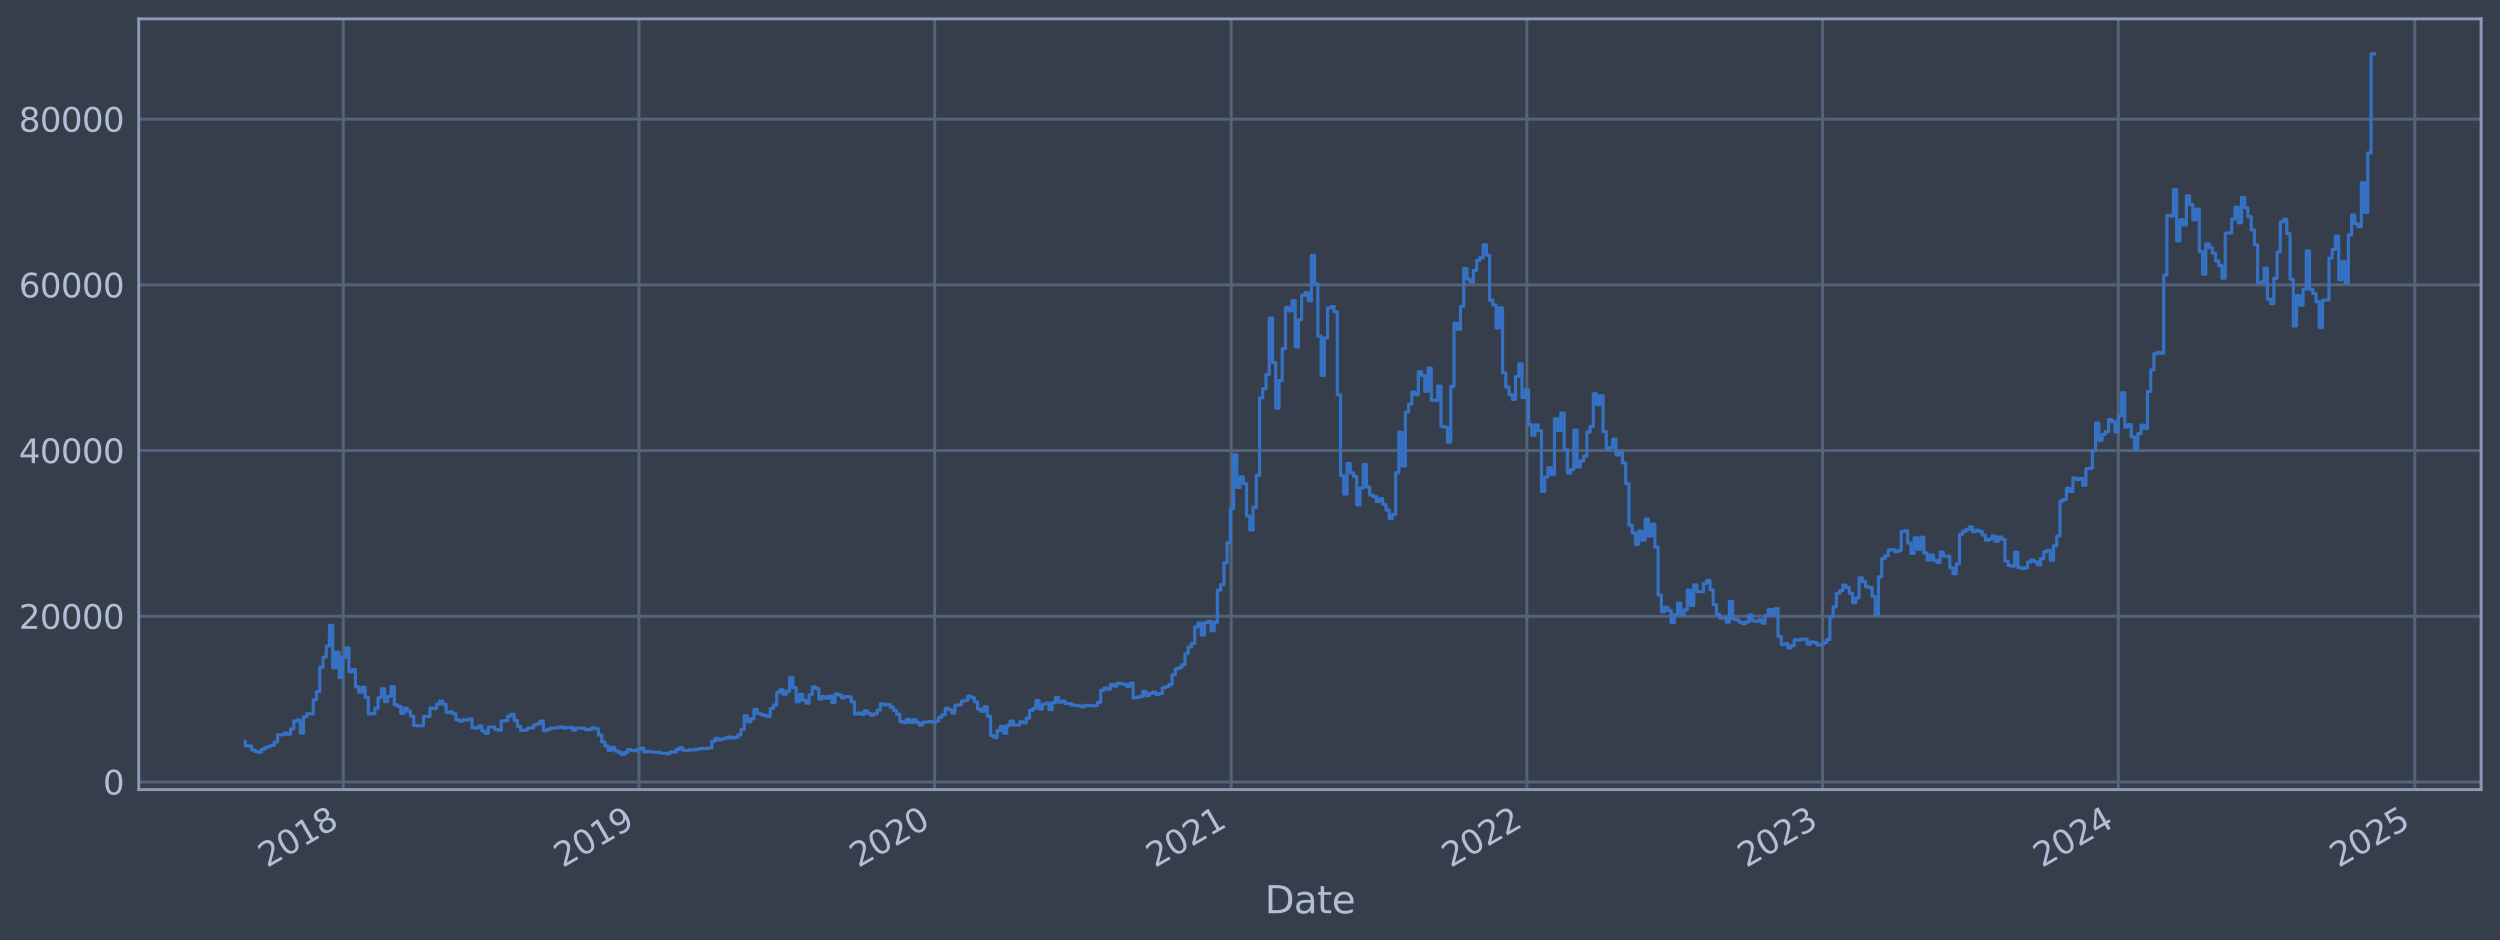 <?xml version="1.0" encoding="utf-8" standalone="no"?>
<!DOCTYPE svg PUBLIC "-//W3C//DTD SVG 1.1//EN"
  "http://www.w3.org/Graphics/SVG/1.1/DTD/svg11.dtd">
<svg xmlns:xlink="http://www.w3.org/1999/xlink" width="952.884pt" height="358.291pt" viewBox="0 0 952.884 358.291" xmlns="http://www.w3.org/2000/svg" version="1.1">
 <defs>
  <style type="text/css">*{stroke-linejoin: round; stroke-linecap: butt}</style>
 </defs>
 <g id="figure_1">
  <g id="patch_1">
   <path d="M 0 358.291 
L 952.884 358.291 
L 952.884 0 
L 0 0 
z
" style="fill: #373e4b"/>
  </g>
  <g id="axes_1">
   <g id="patch_2">
    <path d="M 52.884 300.96 
L 945.684 300.96 
L 945.684 7.2 
L 52.884 7.2 
z
" style="fill: #373e4b"/>
   </g>
   <g id="matplotlib.axis_1">
    <g id="xtick_1">
     <g id="line2d_1">
      <path d="M 130.83 300.96 
L 130.83 7.2 
" clip-path="url(#p51145c993a)" style="fill: none; stroke: #546379; stroke-width: 1.12; stroke-linecap: square"/>
     </g>
     <g id="line2d_2"/>
     <g id="text_1">
      <!-- 2018 -->
      <g style="fill: #b1bed6" transform="translate(101.749 330.885) rotate(-30) scale(0.126 -0.126)">
       <defs>
        <path id="DejaVuSans-32" d="M 1228 531 
L 3431 531 
L 3431 0 
L 469 0 
L 469 531 
Q 828 903 1448 1529 
Q 2069 2156 2228 2338 
Q 2531 2678 2651 2914 
Q 2772 3150 2772 3378 
Q 2772 3750 2511 3984 
Q 2250 4219 1831 4219 
Q 1534 4219 1204 4116 
Q 875 4013 500 3803 
L 500 4441 
Q 881 4594 1212 4672 
Q 1544 4750 1819 4750 
Q 2544 4750 2975 4387 
Q 3406 4025 3406 3419 
Q 3406 3131 3298 2873 
Q 3191 2616 2906 2266 
Q 2828 2175 2409 1742 
Q 1991 1309 1228 531 
z
" transform="scale(0.016)"/>
        <path id="DejaVuSans-30" d="M 2034 4250 
Q 1547 4250 1301 3770 
Q 1056 3291 1056 2328 
Q 1056 1369 1301 889 
Q 1547 409 2034 409 
Q 2525 409 2770 889 
Q 3016 1369 3016 2328 
Q 3016 3291 2770 3770 
Q 2525 4250 2034 4250 
z
M 2034 4750 
Q 2819 4750 3233 4129 
Q 3647 3509 3647 2328 
Q 3647 1150 3233 529 
Q 2819 -91 2034 -91 
Q 1250 -91 836 529 
Q 422 1150 422 2328 
Q 422 3509 836 4129 
Q 1250 4750 2034 4750 
z
" transform="scale(0.016)"/>
        <path id="DejaVuSans-31" d="M 794 531 
L 1825 531 
L 1825 4091 
L 703 3866 
L 703 4441 
L 1819 4666 
L 2450 4666 
L 2450 531 
L 3481 531 
L 3481 0 
L 794 0 
L 794 531 
z
" transform="scale(0.016)"/>
        <path id="DejaVuSans-38" d="M 2034 2216 
Q 1584 2216 1326 1975 
Q 1069 1734 1069 1313 
Q 1069 891 1326 650 
Q 1584 409 2034 409 
Q 2484 409 2743 651 
Q 3003 894 3003 1313 
Q 3003 1734 2745 1975 
Q 2488 2216 2034 2216 
z
M 1403 2484 
Q 997 2584 770 2862 
Q 544 3141 544 3541 
Q 544 4100 942 4425 
Q 1341 4750 2034 4750 
Q 2731 4750 3128 4425 
Q 3525 4100 3525 3541 
Q 3525 3141 3298 2862 
Q 3072 2584 2669 2484 
Q 3125 2378 3379 2068 
Q 3634 1759 3634 1313 
Q 3634 634 3220 271 
Q 2806 -91 2034 -91 
Q 1263 -91 848 271 
Q 434 634 434 1313 
Q 434 1759 690 2068 
Q 947 2378 1403 2484 
z
M 1172 3481 
Q 1172 3119 1398 2916 
Q 1625 2713 2034 2713 
Q 2441 2713 2670 2916 
Q 2900 3119 2900 3481 
Q 2900 3844 2670 4047 
Q 2441 4250 2034 4250 
Q 1625 4250 1398 4047 
Q 1172 3844 1172 3481 
z
" transform="scale(0.016)"/>
       </defs>
       <use xlink:href="#DejaVuSans-32"/>
       <use xlink:href="#DejaVuSans-30" x="63.623"/>
       <use xlink:href="#DejaVuSans-31" x="127.246"/>
       <use xlink:href="#DejaVuSans-38" x="190.869"/>
      </g>
     </g>
    </g>
    <g id="xtick_2">
     <g id="line2d_3">
      <path d="M 243.539 300.96 
L 243.539 7.2 
" clip-path="url(#p51145c993a)" style="fill: none; stroke: #546379; stroke-width: 1.12; stroke-linecap: square"/>
     </g>
     <g id="line2d_4"/>
     <g id="text_2">
      <!-- 2019 -->
      <g style="fill: #b1bed6" transform="translate(214.458 330.885) rotate(-30) scale(0.126 -0.126)">
       <defs>
        <path id="DejaVuSans-39" d="M 703 97 
L 703 672 
Q 941 559 1184 500 
Q 1428 441 1663 441 
Q 2288 441 2617 861 
Q 2947 1281 2994 2138 
Q 2813 1869 2534 1725 
Q 2256 1581 1919 1581 
Q 1219 1581 811 2004 
Q 403 2428 403 3163 
Q 403 3881 828 4315 
Q 1253 4750 1959 4750 
Q 2769 4750 3195 4129 
Q 3622 3509 3622 2328 
Q 3622 1225 3098 567 
Q 2575 -91 1691 -91 
Q 1453 -91 1209 -44 
Q 966 3 703 97 
z
M 1959 2075 
Q 2384 2075 2632 2365 
Q 2881 2656 2881 3163 
Q 2881 3666 2632 3958 
Q 2384 4250 1959 4250 
Q 1534 4250 1286 3958 
Q 1038 3666 1038 3163 
Q 1038 2656 1286 2365 
Q 1534 2075 1959 2075 
z
" transform="scale(0.016)"/>
       </defs>
       <use xlink:href="#DejaVuSans-32"/>
       <use xlink:href="#DejaVuSans-30" x="63.623"/>
       <use xlink:href="#DejaVuSans-31" x="127.246"/>
       <use xlink:href="#DejaVuSans-39" x="190.869"/>
      </g>
     </g>
    </g>
    <g id="xtick_3">
     <g id="line2d_5">
      <path d="M 356.249 300.96 
L 356.249 7.2 
" clip-path="url(#p51145c993a)" style="fill: none; stroke: #546379; stroke-width: 1.12; stroke-linecap: square"/>
     </g>
     <g id="line2d_6"/>
     <g id="text_3">
      <!-- 2020 -->
      <g style="fill: #b1bed6" transform="translate(327.168 330.885) rotate(-30) scale(0.126 -0.126)">
       <use xlink:href="#DejaVuSans-32"/>
       <use xlink:href="#DejaVuSans-30" x="63.623"/>
       <use xlink:href="#DejaVuSans-32" x="127.246"/>
       <use xlink:href="#DejaVuSans-30" x="190.869"/>
      </g>
     </g>
    </g>
    <g id="xtick_4">
     <g id="line2d_7">
      <path d="M 469.268 300.96 
L 469.268 7.2 
" clip-path="url(#p51145c993a)" style="fill: none; stroke: #546379; stroke-width: 1.12; stroke-linecap: square"/>
     </g>
     <g id="line2d_8"/>
     <g id="text_4">
      <!-- 2021 -->
      <g style="fill: #b1bed6" transform="translate(440.187 330.885) rotate(-30) scale(0.126 -0.126)">
       <use xlink:href="#DejaVuSans-32"/>
       <use xlink:href="#DejaVuSans-30" x="63.623"/>
       <use xlink:href="#DejaVuSans-32" x="127.246"/>
       <use xlink:href="#DejaVuSans-31" x="190.869"/>
      </g>
     </g>
    </g>
    <g id="xtick_5">
     <g id="line2d_9">
      <path d="M 581.978 300.96 
L 581.978 7.2 
" clip-path="url(#p51145c993a)" style="fill: none; stroke: #546379; stroke-width: 1.12; stroke-linecap: square"/>
     </g>
     <g id="line2d_10"/>
     <g id="text_5">
      <!-- 2022 -->
      <g style="fill: #b1bed6" transform="translate(552.897 330.885) rotate(-30) scale(0.126 -0.126)">
       <use xlink:href="#DejaVuSans-32"/>
       <use xlink:href="#DejaVuSans-30" x="63.623"/>
       <use xlink:href="#DejaVuSans-32" x="127.246"/>
       <use xlink:href="#DejaVuSans-32" x="190.869"/>
      </g>
     </g>
    </g>
    <g id="xtick_6">
     <g id="line2d_11">
      <path d="M 694.688 300.96 
L 694.688 7.2 
" clip-path="url(#p51145c993a)" style="fill: none; stroke: #546379; stroke-width: 1.12; stroke-linecap: square"/>
     </g>
     <g id="line2d_12"/>
     <g id="text_6">
      <!-- 2023 -->
      <g style="fill: #b1bed6" transform="translate(665.607 330.885) rotate(-30) scale(0.126 -0.126)">
       <defs>
        <path id="DejaVuSans-33" d="M 2597 2516 
Q 3050 2419 3304 2112 
Q 3559 1806 3559 1356 
Q 3559 666 3084 287 
Q 2609 -91 1734 -91 
Q 1441 -91 1130 -33 
Q 819 25 488 141 
L 488 750 
Q 750 597 1062 519 
Q 1375 441 1716 441 
Q 2309 441 2620 675 
Q 2931 909 2931 1356 
Q 2931 1769 2642 2001 
Q 2353 2234 1838 2234 
L 1294 2234 
L 1294 2753 
L 1863 2753 
Q 2328 2753 2575 2939 
Q 2822 3125 2822 3475 
Q 2822 3834 2567 4026 
Q 2313 4219 1838 4219 
Q 1578 4219 1281 4162 
Q 984 4106 628 3988 
L 628 4550 
Q 988 4650 1302 4700 
Q 1616 4750 1894 4750 
Q 2613 4750 3031 4423 
Q 3450 4097 3450 3541 
Q 3450 3153 3228 2886 
Q 3006 2619 2597 2516 
z
" transform="scale(0.016)"/>
       </defs>
       <use xlink:href="#DejaVuSans-32"/>
       <use xlink:href="#DejaVuSans-30" x="63.623"/>
       <use xlink:href="#DejaVuSans-32" x="127.246"/>
       <use xlink:href="#DejaVuSans-33" x="190.869"/>
      </g>
     </g>
    </g>
    <g id="xtick_7">
     <g id="line2d_13">
      <path d="M 807.397 300.96 
L 807.397 7.2 
" clip-path="url(#p51145c993a)" style="fill: none; stroke: #546379; stroke-width: 1.12; stroke-linecap: square"/>
     </g>
     <g id="line2d_14"/>
     <g id="text_7">
      <!-- 2024 -->
      <g style="fill: #b1bed6" transform="translate(778.316 330.885) rotate(-30) scale(0.126 -0.126)">
       <defs>
        <path id="DejaVuSans-34" d="M 2419 4116 
L 825 1625 
L 2419 1625 
L 2419 4116 
z
M 2253 4666 
L 3047 4666 
L 3047 1625 
L 3713 1625 
L 3713 1100 
L 3047 1100 
L 3047 0 
L 2419 0 
L 2419 1100 
L 313 1100 
L 313 1709 
L 2253 4666 
z
" transform="scale(0.016)"/>
       </defs>
       <use xlink:href="#DejaVuSans-32"/>
       <use xlink:href="#DejaVuSans-30" x="63.623"/>
       <use xlink:href="#DejaVuSans-32" x="127.246"/>
       <use xlink:href="#DejaVuSans-34" x="190.869"/>
      </g>
     </g>
    </g>
    <g id="xtick_8">
     <g id="line2d_15">
      <path d="M 920.416 300.96 
L 920.416 7.2 
" clip-path="url(#p51145c993a)" style="fill: none; stroke: #546379; stroke-width: 1.12; stroke-linecap: square"/>
     </g>
     <g id="line2d_16"/>
     <g id="text_8">
      <!-- 2025 -->
      <g style="fill: #b1bed6" transform="translate(891.335 330.885) rotate(-30) scale(0.126 -0.126)">
       <defs>
        <path id="DejaVuSans-35" d="M 691 4666 
L 3169 4666 
L 3169 4134 
L 1269 4134 
L 1269 2991 
Q 1406 3038 1543 3061 
Q 1681 3084 1819 3084 
Q 2600 3084 3056 2656 
Q 3513 2228 3513 1497 
Q 3513 744 3044 326 
Q 2575 -91 1722 -91 
Q 1428 -91 1123 -41 
Q 819 9 494 109 
L 494 744 
Q 775 591 1075 516 
Q 1375 441 1709 441 
Q 2250 441 2565 725 
Q 2881 1009 2881 1497 
Q 2881 1984 2565 2268 
Q 2250 2553 1709 2553 
Q 1456 2553 1204 2497 
Q 953 2441 691 2322 
L 691 4666 
z
" transform="scale(0.016)"/>
       </defs>
       <use xlink:href="#DejaVuSans-32"/>
       <use xlink:href="#DejaVuSans-30" x="63.623"/>
       <use xlink:href="#DejaVuSans-32" x="127.246"/>
       <use xlink:href="#DejaVuSans-35" x="190.869"/>
      </g>
     </g>
    </g>
    <g id="text_9">
     <!-- Date -->
     <g style="fill: #b1bed6" transform="translate(482.075 348.096) scale(0.144 -0.144)">
      <defs>
       <path id="DejaVuSans-44" d="M 1259 4147 
L 1259 519 
L 2022 519 
Q 2988 519 3436 956 
Q 3884 1394 3884 2338 
Q 3884 3275 3436 3711 
Q 2988 4147 2022 4147 
L 1259 4147 
z
M 628 4666 
L 1925 4666 
Q 3281 4666 3915 4102 
Q 4550 3538 4550 2338 
Q 4550 1131 3912 565 
Q 3275 0 1925 0 
L 628 0 
L 628 4666 
z
" transform="scale(0.016)"/>
       <path id="DejaVuSans-61" d="M 2194 1759 
Q 1497 1759 1228 1600 
Q 959 1441 959 1056 
Q 959 750 1161 570 
Q 1363 391 1709 391 
Q 2188 391 2477 730 
Q 2766 1069 2766 1631 
L 2766 1759 
L 2194 1759 
z
M 3341 1997 
L 3341 0 
L 2766 0 
L 2766 531 
Q 2569 213 2275 61 
Q 1981 -91 1556 -91 
Q 1019 -91 701 211 
Q 384 513 384 1019 
Q 384 1609 779 1909 
Q 1175 2209 1959 2209 
L 2766 2209 
L 2766 2266 
Q 2766 2663 2505 2880 
Q 2244 3097 1772 3097 
Q 1472 3097 1187 3025 
Q 903 2953 641 2809 
L 641 3341 
Q 956 3463 1253 3523 
Q 1550 3584 1831 3584 
Q 2591 3584 2966 3190 
Q 3341 2797 3341 1997 
z
" transform="scale(0.016)"/>
       <path id="DejaVuSans-74" d="M 1172 4494 
L 1172 3500 
L 2356 3500 
L 2356 3053 
L 1172 3053 
L 1172 1153 
Q 1172 725 1289 603 
Q 1406 481 1766 481 
L 2356 481 
L 2356 0 
L 1766 0 
Q 1100 0 847 248 
Q 594 497 594 1153 
L 594 3053 
L 172 3053 
L 172 3500 
L 594 3500 
L 594 4494 
L 1172 4494 
z
" transform="scale(0.016)"/>
       <path id="DejaVuSans-65" d="M 3597 1894 
L 3597 1613 
L 953 1613 
Q 991 1019 1311 708 
Q 1631 397 2203 397 
Q 2534 397 2845 478 
Q 3156 559 3463 722 
L 3463 178 
Q 3153 47 2828 -22 
Q 2503 -91 2169 -91 
Q 1331 -91 842 396 
Q 353 884 353 1716 
Q 353 2575 817 3079 
Q 1281 3584 2069 3584 
Q 2775 3584 3186 3129 
Q 3597 2675 3597 1894 
z
M 3022 2063 
Q 3016 2534 2758 2815 
Q 2500 3097 2075 3097 
Q 1594 3097 1305 2825 
Q 1016 2553 972 2059 
L 3022 2063 
z
" transform="scale(0.016)"/>
      </defs>
      <use xlink:href="#DejaVuSans-44"/>
      <use xlink:href="#DejaVuSans-61" x="77.002"/>
      <use xlink:href="#DejaVuSans-74" x="138.281"/>
      <use xlink:href="#DejaVuSans-65" x="177.49"/>
     </g>
    </g>
   </g>
   <g id="matplotlib.axis_2">
    <g id="ytick_1">
     <g id="line2d_17">
      <path d="M 52.884 298.054 
L 945.684 298.054 
" clip-path="url(#p51145c993a)" style="fill: none; stroke: #546379; stroke-width: 1.12; stroke-linecap: square"/>
     </g>
     <g id="line2d_18"/>
     <g id="text_10">
      <!-- 0 -->
      <g style="fill: #b1bed6" transform="translate(39.267 302.841) scale(0.126 -0.126)">
       <use xlink:href="#DejaVuSans-30"/>
      </g>
     </g>
    </g>
    <g id="ytick_2">
     <g id="line2d_19">
      <path d="M 52.884 234.894 
L 945.684 234.894 
" clip-path="url(#p51145c993a)" style="fill: none; stroke: #546379; stroke-width: 1.12; stroke-linecap: square"/>
     </g>
     <g id="line2d_20"/>
     <g id="text_11">
      <!-- 20000 -->
      <g style="fill: #b1bed6" transform="translate(7.2 239.681) scale(0.126 -0.126)">
       <use xlink:href="#DejaVuSans-32"/>
       <use xlink:href="#DejaVuSans-30" x="63.623"/>
       <use xlink:href="#DejaVuSans-30" x="127.246"/>
       <use xlink:href="#DejaVuSans-30" x="190.869"/>
       <use xlink:href="#DejaVuSans-30" x="254.492"/>
      </g>
     </g>
    </g>
    <g id="ytick_3">
     <g id="line2d_21">
      <path d="M 52.884 171.733 
L 945.684 171.733 
" clip-path="url(#p51145c993a)" style="fill: none; stroke: #546379; stroke-width: 1.12; stroke-linecap: square"/>
     </g>
     <g id="line2d_22"/>
     <g id="text_12">
      <!-- 40000 -->
      <g style="fill: #b1bed6" transform="translate(7.2 176.52) scale(0.126 -0.126)">
       <use xlink:href="#DejaVuSans-34"/>
       <use xlink:href="#DejaVuSans-30" x="63.623"/>
       <use xlink:href="#DejaVuSans-30" x="127.246"/>
       <use xlink:href="#DejaVuSans-30" x="190.869"/>
       <use xlink:href="#DejaVuSans-30" x="254.492"/>
      </g>
     </g>
    </g>
    <g id="ytick_4">
     <g id="line2d_23">
      <path d="M 52.884 108.572 
L 945.684 108.572 
" clip-path="url(#p51145c993a)" style="fill: none; stroke: #546379; stroke-width: 1.12; stroke-linecap: square"/>
     </g>
     <g id="line2d_24"/>
     <g id="text_13">
      <!-- 60000 -->
      <g style="fill: #b1bed6" transform="translate(7.2 113.359) scale(0.126 -0.126)">
       <defs>
        <path id="DejaVuSans-36" d="M 2113 2584 
Q 1688 2584 1439 2293 
Q 1191 2003 1191 1497 
Q 1191 994 1439 701 
Q 1688 409 2113 409 
Q 2538 409 2786 701 
Q 3034 994 3034 1497 
Q 3034 2003 2786 2293 
Q 2538 2584 2113 2584 
z
M 3366 4563 
L 3366 3988 
Q 3128 4100 2886 4159 
Q 2644 4219 2406 4219 
Q 1781 4219 1451 3797 
Q 1122 3375 1075 2522 
Q 1259 2794 1537 2939 
Q 1816 3084 2150 3084 
Q 2853 3084 3261 2657 
Q 3669 2231 3669 1497 
Q 3669 778 3244 343 
Q 2819 -91 2113 -91 
Q 1303 -91 875 529 
Q 447 1150 447 2328 
Q 447 3434 972 4092 
Q 1497 4750 2381 4750 
Q 2619 4750 2861 4703 
Q 3103 4656 3366 4563 
z
" transform="scale(0.016)"/>
       </defs>
       <use xlink:href="#DejaVuSans-36"/>
       <use xlink:href="#DejaVuSans-30" x="63.623"/>
       <use xlink:href="#DejaVuSans-30" x="127.246"/>
       <use xlink:href="#DejaVuSans-30" x="190.869"/>
       <use xlink:href="#DejaVuSans-30" x="254.492"/>
      </g>
     </g>
    </g>
    <g id="ytick_5">
     <g id="line2d_25">
      <path d="M 52.884 45.412 
L 945.684 45.412 
" clip-path="url(#p51145c993a)" style="fill: none; stroke: #546379; stroke-width: 1.12; stroke-linecap: square"/>
     </g>
     <g id="line2d_26"/>
     <g id="text_14">
      <!-- 80000 -->
      <g style="fill: #b1bed6" transform="translate(7.2 50.199) scale(0.126 -0.126)">
       <use xlink:href="#DejaVuSans-38"/>
       <use xlink:href="#DejaVuSans-30" x="63.623"/>
       <use xlink:href="#DejaVuSans-30" x="127.246"/>
       <use xlink:href="#DejaVuSans-30" x="190.869"/>
       <use xlink:href="#DejaVuSans-30" x="254.492"/>
      </g>
     </g>
    </g>
   </g>
   <g id="line2d_27">
    <path d="M 93.466 282.553 
L 93.466 284.206 
L 94.701 284.206 
L 94.701 284.377 
L 95.936 284.377 
L 95.936 285.848 
L 97.171 285.848 
L 97.171 286.437 
L 98.406 286.437 
L 98.406 286.683 
L 99.641 286.683 
L 99.641 285.637 
L 100.877 285.637 
L 100.877 284.903 
L 102.112 284.903 
L 102.112 284.449 
L 103.347 284.449 
L 103.347 284.034 
L 104.582 284.034 
L 104.582 282.826 
L 105.817 282.826 
L 105.817 280.08 
L 108.288 280.063 
L 108.288 279.42 
L 109.523 279.42 
L 109.523 279.833 
L 110.758 279.833 
L 110.758 277.792 
L 111.993 277.792 
L 111.993 274.792 
L 113.228 274.792 
L 113.228 274.469 
L 114.464 274.469 
L 114.464 279.453 
L 115.699 279.453 
L 115.699 273.205 
L 116.934 273.205 
L 116.934 272.023 
L 119.404 272.118 
L 119.404 266.73 
L 120.639 266.73 
L 120.639 263.591 
L 121.875 263.591 
L 121.875 254.335 
L 123.11 254.335 
L 123.11 250.466 
L 124.345 250.466 
L 124.345 246.237 
L 125.58 246.237 
L 125.58 238.33 
L 126.815 238.33 
L 126.815 254.547 
L 128.05 254.547 
L 128.05 248.543 
L 129.286 248.543 
L 129.286 258.224 
L 130.521 258.224 
L 130.521 250.56 
L 131.756 250.56 
L 131.756 246.917 
L 132.991 246.917 
L 132.991 256.098 
L 134.226 256.098 
L 134.226 255.25 
L 135.462 255.25 
L 135.462 261.716 
L 136.697 261.716 
L 136.697 263.848 
L 137.932 263.848 
L 137.932 261.954 
L 139.167 261.954 
L 139.167 265.83 
L 140.402 265.83 
L 140.402 272.152 
L 141.637 272.152 
L 141.637 272.016 
L 142.873 272.016 
L 142.873 269.961 
L 144.108 269.961 
L 144.108 265.91 
L 145.343 265.91 
L 145.343 262.539 
L 146.578 262.539 
L 146.578 267.422 
L 147.813 267.422 
L 147.813 265.425 
L 149.048 265.425 
L 149.048 261.684 
L 150.284 261.684 
L 150.284 268.607 
L 151.519 268.607 
L 151.519 269.222 
L 152.754 269.222 
L 152.754 271.849 
L 153.989 271.849 
L 153.989 269.916 
L 155.224 269.916 
L 155.224 271.104 
L 156.46 271.104 
L 156.46 272.946 
L 157.695 272.946 
L 157.695 276.493 
L 158.93 276.493 
L 158.93 276.622 
L 161.4 276.629 
L 161.4 273.121 
L 163.871 273.083 
L 163.871 269.851 
L 165.106 269.851 
L 165.106 270.042 
L 166.341 270.042 
L 166.341 268.374 
L 167.576 268.374 
L 167.576 267.253 
L 168.811 267.253 
L 168.811 268.466 
L 170.046 268.466 
L 170.046 271.537 
L 171.282 271.537 
L 171.282 271.303 
L 172.517 271.303 
L 172.517 272.026 
L 173.752 272.026 
L 173.752 274.332 
L 174.987 274.332 
L 174.987 274.86 
L 176.222 274.86 
L 176.222 274.402 
L 178.693 274.383 
L 178.693 274.004 
L 179.928 274.004 
L 179.928 277.36 
L 181.163 277.36 
L 181.163 277.563 
L 182.398 277.563 
L 182.398 276.703 
L 183.633 276.703 
L 183.633 278.61 
L 184.869 278.61 
L 184.869 279.491 
L 186.104 279.491 
L 186.104 277.128 
L 188.574 277.121 
L 188.574 278.066 
L 189.809 278.066 
L 189.809 278.32 
L 191.044 278.32 
L 191.044 274.776 
L 192.28 274.776 
L 192.28 274.664 
L 193.515 274.664 
L 193.515 272.98 
L 194.75 272.98 
L 194.75 272.249 
L 195.985 272.249 
L 195.985 274.638 
L 197.22 274.638 
L 197.22 276.838 
L 198.456 276.838 
L 198.456 278.387 
L 199.691 278.387 
L 199.691 278.251 
L 200.926 278.251 
L 200.926 277.57 
L 202.161 277.57 
L 202.161 277.445 
L 203.396 277.445 
L 203.396 276.26 
L 204.631 276.26 
L 204.631 275.889 
L 205.867 275.889 
L 205.867 274.814 
L 207.102 274.814 
L 207.102 278.525 
L 208.337 278.525 
L 208.337 278.077 
L 209.572 278.077 
L 209.572 277.535 
L 212.042 277.54 
L 212.042 277.264 
L 213.278 277.264 
L 213.278 277.121 
L 214.513 277.121 
L 214.513 277.46 
L 215.748 277.46 
L 215.748 277.295 
L 218.218 277.271 
L 218.218 278.269 
L 219.454 278.269 
L 219.454 277.497 
L 221.924 277.546 
L 221.924 277.615 
L 223.159 277.615 
L 223.159 278.154 
L 224.394 278.154 
L 224.394 277.965 
L 225.629 277.965 
L 225.629 277.411 
L 226.865 277.411 
L 226.865 277.816 
L 228.1 277.816 
L 228.1 280.184 
L 229.335 280.184 
L 229.335 282.742 
L 230.57 282.742 
L 230.57 284.308 
L 231.805 284.308 
L 231.805 285.964 
L 233.04 285.964 
L 233.04 284.828 
L 234.276 284.828 
L 234.276 286.228 
L 235.511 286.228 
L 235.511 286.722 
L 236.746 286.722 
L 236.746 287.607 
L 237.981 287.607 
L 237.981 286.823 
L 239.216 286.823 
L 239.216 285.739 
L 240.452 285.739 
L 240.452 285.986 
L 241.687 285.986 
L 241.687 286.147 
L 242.922 286.147 
L 242.922 285.639 
L 244.157 285.639 
L 244.157 285.196 
L 245.392 285.196 
L 245.392 286.539 
L 246.627 286.539 
L 246.627 286.425 
L 247.863 286.425 
L 247.863 286.604 
L 249.098 286.604 
L 249.098 286.725 
L 251.568 286.76 
L 251.568 287.096 
L 254.038 287.14 
L 254.038 287.334 
L 255.274 287.334 
L 255.274 286.592 
L 257.744 286.66 
L 257.744 285.654 
L 258.979 285.654 
L 258.979 284.981 
L 260.214 284.981 
L 260.214 285.949 
L 262.685 286.008 
L 262.685 285.78 
L 265.155 285.798 
L 265.155 285.623 
L 266.39 285.623 
L 266.39 285.33 
L 270.096 285.269 
L 270.096 285.062 
L 271.331 285.062 
L 271.331 282.545 
L 272.566 282.545 
L 272.566 281.416 
L 273.801 281.416 
L 273.801 282.034 
L 275.036 282.034 
L 275.036 281.643 
L 276.272 281.643 
L 276.272 281.288 
L 277.507 281.288 
L 277.507 280.893 
L 278.742 280.893 
L 278.742 281.313 
L 279.977 281.313 
L 279.977 281.032 
L 281.212 281.032 
L 281.212 280.103 
L 282.448 280.103 
L 282.448 278.007 
L 283.683 278.007 
L 283.683 272.813 
L 284.918 272.813 
L 284.918 275.111 
L 286.153 275.111 
L 286.153 273.971 
L 287.388 273.971 
L 287.388 270.439 
L 288.623 270.439 
L 288.623 271.93 
L 289.859 271.93 
L 289.859 272.364 
L 291.094 272.364 
L 291.094 272.796 
L 292.329 272.796 
L 292.329 273.05 
L 293.564 273.05 
L 293.564 270.076 
L 294.799 270.076 
L 294.799 268.742 
L 296.034 268.742 
L 296.034 263.902 
L 297.27 263.902 
L 297.27 262.896 
L 298.505 262.896 
L 298.505 264.646 
L 299.74 264.646 
L 299.74 263.458 
L 300.975 263.458 
L 300.975 258.305 
L 302.21 258.305 
L 302.21 262.087 
L 303.446 262.087 
L 303.446 267.503 
L 304.681 267.503 
L 304.681 264.619 
L 305.916 264.619 
L 305.916 266.868 
L 307.151 266.868 
L 307.151 268.049 
L 308.386 268.049 
L 308.386 264.802 
L 309.621 264.802 
L 309.621 261.845 
L 310.857 261.845 
L 310.857 262.425 
L 312.092 262.425 
L 312.092 266.421 
L 313.327 266.421 
L 313.327 265.471 
L 314.562 265.471 
L 314.562 266.12 
L 315.797 266.12 
L 315.797 265.336 
L 317.032 265.336 
L 317.032 267.807 
L 318.268 267.807 
L 318.268 264.512 
L 319.503 264.512 
L 319.503 264.935 
L 320.738 264.935 
L 320.738 265.971 
L 321.973 265.971 
L 321.973 265.494 
L 324.444 265.603 
L 324.444 267.474 
L 325.679 267.474 
L 325.679 272.178 
L 326.914 272.178 
L 326.914 271.77 
L 328.149 271.77 
L 328.149 272.324 
L 329.384 272.324 
L 329.384 270.933 
L 330.619 270.933 
L 330.619 271.894 
L 331.855 271.894 
L 331.855 272.548 
L 333.09 272.548 
L 333.09 272.087 
L 334.325 272.087 
L 334.325 270.684 
L 335.56 270.684 
L 335.56 268.264 
L 336.795 268.264 
L 336.795 268.681 
L 338.03 268.681 
L 338.03 268.548 
L 339.266 268.548 
L 339.266 269.515 
L 340.501 269.515 
L 340.501 270.793 
L 341.736 270.793 
L 341.736 272.234 
L 342.971 272.234 
L 342.971 275.044 
L 344.206 275.044 
L 344.206 275.431 
L 345.441 275.431 
L 345.441 274.187 
L 346.677 274.187 
L 346.677 275.339 
L 347.912 275.339 
L 347.912 274.298 
L 349.147 274.298 
L 349.147 275.351 
L 350.382 275.351 
L 350.382 276.329 
L 351.617 276.329 
L 351.617 275.348 
L 352.853 275.348 
L 352.853 275.156 
L 354.088 275.156 
L 354.088 274.997 
L 355.323 274.997 
L 355.323 275.393 
L 356.558 275.393 
L 356.558 274.838 
L 357.793 274.838 
L 357.793 273.365 
L 359.028 273.365 
L 359.028 272.458 
L 360.264 272.458 
L 360.264 269.947 
L 361.499 269.947 
L 361.499 270.509 
L 362.734 270.509 
L 362.734 271.756 
L 363.969 271.756 
L 363.969 268.748 
L 366.439 268.639 
L 366.439 267.246 
L 367.675 267.246 
L 367.675 266.933 
L 368.91 266.933 
L 368.91 265.31 
L 370.145 265.31 
L 370.145 265.904 
L 371.38 265.904 
L 371.38 267.517 
L 372.615 267.517 
L 372.615 270.309 
L 373.851 270.309 
L 373.851 271.103 
L 375.086 271.103 
L 375.086 269.419 
L 376.321 269.419 
L 376.321 273.005 
L 377.556 273.005 
L 377.556 280.341 
L 378.791 280.341 
L 378.791 281.135 
L 380.026 281.135 
L 380.026 278.507 
L 381.262 278.507 
L 381.262 276.9 
L 382.497 276.9 
L 382.497 279.468 
L 383.732 279.468 
L 383.732 276.551 
L 384.967 276.551 
L 384.967 274.864 
L 386.202 274.864 
L 386.202 276.348 
L 388.673 276.353 
L 388.673 275.129 
L 389.908 275.129 
L 389.908 275.534 
L 391.143 275.534 
L 391.143 273.74 
L 392.378 273.74 
L 392.378 270.804 
L 393.613 270.804 
L 393.613 269.992 
L 394.849 269.992 
L 394.849 267.037 
L 396.084 267.037 
L 396.084 270.218 
L 397.319 270.218 
L 397.319 268.414 
L 398.554 268.414 
L 398.554 268.019 
L 399.789 268.019 
L 399.789 270.482 
L 401.024 270.482 
L 401.024 267.835 
L 402.26 267.835 
L 402.26 265.829 
L 403.495 265.829 
L 403.495 267.662 
L 404.73 267.662 
L 404.73 267.184 
L 405.965 267.184 
L 405.965 268.137 
L 408.435 268.196 
L 408.435 268.733 
L 409.671 268.733 
L 409.671 268.871 
L 410.906 268.871 
L 410.906 269.047 
L 412.141 269.047 
L 412.141 269.403 
L 413.376 269.403 
L 413.376 268.823 
L 415.847 268.887 
L 415.847 269.021 
L 418.317 268.954 
L 418.317 267.696 
L 419.552 267.696 
L 419.552 263.182 
L 420.787 263.182 
L 420.787 262.23 
L 422.022 262.23 
L 422.022 262.703 
L 423.258 262.703 
L 423.258 260.892 
L 424.493 260.892 
L 424.493 261.506 
L 425.728 261.506 
L 425.728 260.43 
L 426.963 260.43 
L 426.963 260.582 
L 428.198 260.582 
L 428.198 260.904 
L 429.433 260.904 
L 429.433 261.627 
L 430.669 261.627 
L 430.669 260.4 
L 431.904 260.4 
L 431.904 265.97 
L 433.139 265.97 
L 433.139 265.755 
L 434.374 265.755 
L 434.374 265.429 
L 435.609 265.429 
L 435.609 263.493 
L 436.845 263.493 
L 436.845 265.115 
L 438.08 265.115 
L 438.08 264.286 
L 439.315 264.286 
L 439.315 263.819 
L 440.55 263.819 
L 440.55 264.732 
L 441.785 264.732 
L 441.785 264.356 
L 443.02 264.356 
L 443.02 262.127 
L 444.256 262.127 
L 444.256 261.725 
L 445.491 261.725 
L 445.491 260.922 
L 446.726 260.922 
L 446.726 257.175 
L 447.961 257.175 
L 447.961 254.943 
L 449.196 254.943 
L 449.196 254.441 
L 450.431 254.441 
L 450.431 253.351 
L 451.667 253.351 
L 451.667 249.135 
L 452.902 249.135 
L 452.902 246.592 
L 454.137 246.592 
L 454.137 245.236 
L 455.372 245.236 
L 455.372 239.039 
L 456.607 239.039 
L 456.607 237.507 
L 457.843 237.507 
L 457.843 242.055 
L 459.078 242.055 
L 459.078 237.335 
L 460.313 237.335 
L 460.313 236.859 
L 461.548 236.859 
L 461.548 240.427 
L 462.783 240.427 
L 462.783 237.178 
L 464.018 237.178 
L 464.018 224.943 
L 465.254 224.943 
L 465.254 222.814 
L 466.489 222.814 
L 466.489 214.546 
L 467.724 214.546 
L 467.724 206.924 
L 468.959 206.924 
L 468.959 193.837 
L 470.194 193.837 
L 470.194 173.356 
L 471.429 173.356 
L 471.429 185.802 
L 472.665 185.802 
L 472.665 181.749 
L 473.9 181.749 
L 473.9 184.302 
L 475.135 184.302 
L 475.135 196.682 
L 476.37 196.682 
L 476.37 201.99 
L 477.605 201.99 
L 477.605 193.408 
L 478.841 193.408 
L 478.841 181.201 
L 480.076 181.201 
L 480.076 151.634 
L 481.311 151.634 
L 481.311 148.138 
L 482.546 148.138 
L 482.546 142.805 
L 483.781 142.805 
L 483.781 121.201 
L 485.016 121.201 
L 485.016 138.179 
L 486.252 138.179 
L 486.252 155.583 
L 487.487 155.583 
L 487.487 145.051 
L 488.722 145.051 
L 488.722 132.891 
L 489.957 132.891 
L 489.957 117.247 
L 491.192 117.247 
L 491.192 118.45 
L 492.427 118.45 
L 492.427 114.618 
L 493.663 114.618 
L 493.663 132.232 
L 494.898 132.232 
L 494.898 121.888 
L 496.133 121.888 
L 496.133 112.561 
L 497.368 112.561 
L 497.368 111.56 
L 498.603 111.56 
L 498.603 114.565 
L 499.839 114.565 
L 499.839 97.347 
L 501.074 97.347 
L 501.074 108.297 
L 502.309 108.297 
L 502.309 128.124 
L 503.544 128.124 
L 503.544 143.072 
L 504.779 143.072 
L 504.779 128.834 
L 506.014 128.834 
L 506.014 117.373 
L 507.25 117.373 
L 507.25 116.846 
L 508.485 116.846 
L 508.485 118.836 
L 509.72 118.836 
L 509.72 150.459 
L 510.955 150.459 
L 510.955 181.32 
L 512.19 181.32 
L 512.19 188.298 
L 513.425 188.298 
L 513.425 176.643 
L 514.661 176.643 
L 514.661 180.226 
L 515.896 180.226 
L 515.896 181.569 
L 517.131 181.569 
L 517.131 192.418 
L 518.366 192.418 
L 518.366 185.96 
L 519.601 185.96 
L 519.601 177.023 
L 520.837 177.023 
L 520.837 185.653 
L 522.072 185.653 
L 522.072 188.662 
L 523.307 188.662 
L 523.307 189.239 
L 524.542 189.239 
L 524.542 191.133 
L 525.777 191.133 
L 525.777 190.015 
L 527.012 190.015 
L 527.012 192.211 
L 528.248 192.211 
L 528.248 194.425 
L 529.483 194.425 
L 529.483 197.681 
L 530.718 197.681 
L 530.718 196.057 
L 531.953 196.057 
L 531.953 180.202 
L 533.188 180.202 
L 533.188 164.741 
L 534.423 164.741 
L 534.423 177.613 
L 535.659 177.613 
L 535.659 157.098 
L 536.894 157.098 
L 536.894 154.012 
L 538.129 154.012 
L 538.129 149.449 
L 539.364 149.449 
L 539.364 150.465 
L 540.599 150.465 
L 540.599 141.658 
L 541.834 141.658 
L 541.834 143.131 
L 543.07 143.131 
L 543.07 149.135 
L 544.305 149.135 
L 544.305 140.319 
L 545.54 140.319 
L 545.54 152.537 
L 548.01 152.598 
L 548.01 147.147 
L 549.246 147.147 
L 549.246 162.57 
L 550.481 162.57 
L 550.481 162.841 
L 551.716 162.841 
L 551.716 168.54 
L 552.951 168.54 
L 552.951 147.331 
L 554.186 147.331 
L 554.186 123.277 
L 555.421 123.277 
L 555.421 125.544 
L 556.657 125.544 
L 556.657 116.79 
L 557.892 116.79 
L 557.892 102.346 
L 559.127 102.346 
L 559.127 106.371 
L 560.362 106.371 
L 560.362 107.482 
L 561.597 107.482 
L 561.597 103.105 
L 562.832 103.105 
L 562.832 99.241 
L 564.068 99.241 
L 564.068 98.172 
L 565.303 98.172 
L 565.303 93.291 
L 566.538 93.291 
L 566.538 97.253 
L 567.773 97.253 
L 567.773 114.468 
L 569.008 114.468 
L 569.008 116.22 
L 570.244 116.22 
L 570.244 124.991 
L 571.479 124.991 
L 571.479 117.321 
L 572.714 117.321 
L 572.714 142.109 
L 573.949 142.109 
L 573.949 147.544 
L 575.184 147.544 
L 575.184 150.394 
L 576.419 150.394 
L 576.419 152.237 
L 577.655 152.237 
L 577.655 143.517 
L 578.89 143.517 
L 578.89 138.666 
L 580.125 138.666 
L 580.125 151.494 
L 581.36 151.494 
L 581.36 148.591 
L 582.595 148.591 
L 582.595 161.878 
L 583.83 161.878 
L 583.83 165.894 
L 585.066 165.894 
L 585.066 161.945 
L 586.301 161.945 
L 586.301 164.212 
L 587.536 164.212 
L 587.536 187.298 
L 588.771 187.298 
L 588.771 181.765 
L 590.006 181.765 
L 590.006 178.306 
L 591.242 178.306 
L 591.242 180.915 
L 592.477 180.915 
L 592.477 159.625 
L 593.712 159.625 
L 593.712 164.15 
L 594.947 164.15 
L 594.947 157.408 
L 596.182 157.408 
L 596.182 171.37 
L 597.417 171.37 
L 597.417 180.287 
L 598.653 180.287 
L 598.653 178.982 
L 599.888 178.982 
L 599.888 163.95 
L 601.123 163.95 
L 601.123 177.946 
L 602.358 177.946 
L 602.358 175.709 
L 603.593 175.709 
L 603.593 173.878 
L 604.828 173.878 
L 604.828 164.715 
L 606.064 164.715 
L 606.064 162.559 
L 607.299 162.559 
L 607.299 150.074 
L 608.534 150.074 
L 608.534 154.24 
L 609.769 154.24 
L 609.769 150.854 
L 611.004 150.854 
L 611.004 164.536 
L 612.24 164.536 
L 612.24 171.41 
L 613.475 171.41 
L 613.475 170.505 
L 614.71 170.505 
L 614.71 167.388 
L 615.945 167.388 
L 615.945 173.421 
L 617.18 173.421 
L 617.18 172.459 
L 618.415 172.459 
L 618.415 176.436 
L 619.651 176.436 
L 619.651 184.324 
L 620.886 184.324 
L 620.886 200.143 
L 622.121 200.143 
L 622.121 203.078 
L 623.356 203.078 
L 623.356 207.479 
L 624.591 207.479 
L 624.591 202.432 
L 625.826 202.432 
L 625.826 205.859 
L 627.062 205.859 
L 627.062 197.896 
L 628.297 197.896 
L 628.297 204.318 
L 629.532 204.318 
L 629.532 199.783 
L 630.767 199.783 
L 630.767 208.542 
L 632.002 208.542 
L 632.002 226.838 
L 633.238 226.838 
L 633.238 233.187 
L 634.473 233.187 
L 634.473 231.457 
L 635.708 231.457 
L 635.708 232.676 
L 636.943 232.676 
L 636.943 237.336 
L 638.178 237.336 
L 638.178 234.319 
L 639.413 234.319 
L 639.413 229.896 
L 640.649 229.896 
L 640.649 234.187 
L 641.884 234.187 
L 641.884 232.449 
L 643.119 232.449 
L 643.119 224.933 
L 644.354 224.933 
L 644.354 230.786 
L 645.589 230.786 
L 645.589 222.918 
L 646.824 222.918 
L 646.824 225.477 
L 649.295 225.586 
L 649.295 222.388 
L 650.53 222.388 
L 650.53 221.267 
L 651.765 221.267 
L 651.765 224.807 
L 653 224.807 
L 653 230.463 
L 654.236 230.463 
L 654.236 234.157 
L 655.471 234.157 
L 655.471 235.547 
L 656.706 235.547 
L 656.706 235.415 
L 657.941 235.415 
L 657.941 237.167 
L 659.176 237.167 
L 659.176 229.227 
L 660.411 229.227 
L 660.411 235.858 
L 661.647 235.858 
L 661.647 236.339 
L 662.882 236.339 
L 662.882 237.166 
L 664.117 237.166 
L 664.117 237.721 
L 665.352 237.721 
L 665.352 237.058 
L 666.587 237.058 
L 666.587 234.364 
L 667.822 234.364 
L 667.822 236.656 
L 669.058 236.656 
L 669.058 236.841 
L 670.293 236.841 
L 670.293 236.318 
L 671.528 236.318 
L 671.528 237.511 
L 672.763 237.511 
L 672.763 234.574 
L 673.998 234.574 
L 673.998 232.316 
L 675.234 232.316 
L 675.234 234.407 
L 676.469 234.407 
L 676.469 231.987 
L 677.704 231.987 
L 677.704 242.63 
L 678.939 242.63 
L 678.939 245.669 
L 680.174 245.669 
L 680.174 245.368 
L 681.409 245.368 
L 681.409 246.911 
L 682.645 246.911 
L 682.645 246.094 
L 683.88 246.094 
L 683.88 243.829 
L 685.115 243.829 
L 685.115 243.997 
L 686.35 243.997 
L 686.35 243.627 
L 688.82 243.715 
L 688.82 245.512 
L 690.056 245.512 
L 690.056 244.669 
L 691.291 244.669 
L 691.291 244.879 
L 692.526 244.879 
L 692.526 245.823 
L 693.761 245.823 
L 693.761 245.588 
L 694.996 245.588 
L 694.996 244.916 
L 696.232 244.916 
L 696.232 243.761 
L 697.467 243.761 
L 697.467 235.104 
L 698.702 235.104 
L 698.702 231.277 
L 699.937 231.277 
L 699.937 226.138 
L 701.172 226.138 
L 701.172 225.136 
L 702.407 225.136 
L 702.407 223.033 
L 703.643 223.033 
L 703.643 223.985 
L 704.878 223.985 
L 704.878 226.166 
L 706.113 226.166 
L 706.113 229.719 
L 707.348 229.719 
L 707.348 227.909 
L 708.583 227.909 
L 708.583 220.234 
L 709.818 220.234 
L 709.818 221.675 
L 711.054 221.675 
L 711.054 223.641 
L 712.289 223.641 
L 712.289 223.944 
L 713.524 223.944 
L 713.524 227.281 
L 714.759 227.281 
L 714.759 234.184 
L 715.994 234.184 
L 715.994 219.838 
L 717.23 219.838 
L 717.23 212.865 
L 718.465 212.865 
L 718.465 211.82 
L 719.7 211.82 
L 719.7 209.63 
L 722.17 209.525 
L 722.17 210.254 
L 723.405 210.254 
L 723.405 209.865 
L 724.641 209.865 
L 724.641 202.571 
L 725.876 202.571 
L 725.876 202.305 
L 727.111 202.305 
L 727.111 207.01 
L 728.346 207.01 
L 728.346 210.923 
L 729.581 210.923 
L 729.581 204.954 
L 730.816 204.954 
L 730.816 209.356 
L 732.052 209.356 
L 732.052 204.781 
L 733.287 204.781 
L 733.287 210.766 
L 734.522 210.766 
L 734.522 213.464 
L 735.757 213.464 
L 735.757 211.53 
L 736.992 211.53 
L 736.992 213.556 
L 738.228 213.556 
L 738.228 214.438 
L 739.463 214.438 
L 739.463 210.436 
L 740.698 210.436 
L 740.698 211.992 
L 743.168 212.018 
L 743.168 216.41 
L 744.403 216.41 
L 744.403 218.702 
L 745.639 218.702 
L 745.639 214.881 
L 746.874 214.881 
L 746.874 203.617 
L 748.109 203.617 
L 748.109 202.471 
L 749.344 202.471 
L 749.344 201.824 
L 750.579 201.824 
L 750.579 200.866 
L 751.814 200.866 
L 751.814 202.636 
L 753.05 202.636 
L 753.05 202.077 
L 754.285 202.077 
L 754.285 202.555 
L 755.52 202.555 
L 755.52 203.938 
L 756.755 203.938 
L 756.755 205.908 
L 757.99 205.908 
L 757.99 205.473 
L 759.225 205.473 
L 759.225 204.313 
L 760.461 204.313 
L 760.461 206.32 
L 761.696 206.32 
L 761.696 204.685 
L 762.931 204.685 
L 762.931 205.575 
L 764.166 205.575 
L 764.166 213.855 
L 765.401 213.855 
L 765.401 215.556 
L 766.637 215.556 
L 766.637 215.789 
L 767.872 215.789 
L 767.872 210.478 
L 769.107 210.478 
L 769.107 216.359 
L 770.342 216.359 
L 770.342 216.725 
L 771.577 216.725 
L 771.577 216.473 
L 772.812 216.473 
L 772.812 214.253 
L 774.048 214.253 
L 774.048 213.534 
L 775.283 213.534 
L 775.283 214.108 
L 776.518 214.108 
L 776.518 215.273 
L 777.753 215.273 
L 777.753 212.881 
L 778.988 212.881 
L 778.988 210.269 
L 780.223 210.269 
L 780.223 209.828 
L 781.459 209.828 
L 781.459 213.55 
L 782.694 213.55 
L 782.694 207.996 
L 783.929 207.996 
L 783.929 204.316 
L 785.164 204.316 
L 785.164 190.989 
L 786.399 190.989 
L 786.399 190.395 
L 787.635 190.395 
L 787.635 186.132 
L 788.87 186.132 
L 788.87 187.371 
L 790.105 187.371 
L 790.105 182.166 
L 791.34 182.166 
L 791.34 182.795 
L 792.575 182.795 
L 792.575 182.394 
L 793.81 182.394 
L 793.81 184.969 
L 795.046 184.969 
L 795.046 178.678 
L 796.281 178.678 
L 796.281 178.468 
L 797.516 178.468 
L 797.516 171.809 
L 798.751 171.809 
L 798.751 161.316 
L 799.986 161.316 
L 799.986 167.822 
L 801.221 167.822 
L 801.221 165.623 
L 802.457 165.623 
L 802.457 164.588 
L 803.692 164.588 
L 803.692 159.915 
L 804.927 159.915 
L 804.927 160.772 
L 806.162 160.772 
L 806.162 164.628 
L 807.397 164.628 
L 807.397 158.501 
L 808.633 158.501 
L 808.633 149.714 
L 809.868 149.714 
L 809.868 162.752 
L 811.103 162.752 
L 811.103 161.841 
L 812.338 161.841 
L 812.338 166.493 
L 813.573 166.493 
L 813.573 171.517 
L 814.808 171.517 
L 814.808 165.32 
L 816.044 165.32 
L 816.044 162.066 
L 817.279 162.066 
L 817.279 163.354 
L 818.514 163.354 
L 818.514 149.202 
L 819.749 149.202 
L 819.749 140.976 
L 820.984 140.976 
L 820.984 134.83 
L 822.219 134.83 
L 822.219 134.27 
L 823.455 134.27 
L 823.455 134.696 
L 824.69 134.696 
L 824.69 104.87 
L 825.925 104.87 
L 825.925 82.115 
L 827.16 82.115 
L 827.16 82.339 
L 828.395 82.339 
L 828.395 72.289 
L 829.631 72.289 
L 829.631 91.823 
L 830.866 91.823 
L 830.866 83.759 
L 832.101 83.759 
L 832.101 85.751 
L 833.336 85.751 
L 833.336 74.609 
L 834.571 74.609 
L 834.571 77.935 
L 835.806 77.935 
L 835.806 83.758 
L 837.042 83.758 
L 837.042 79.702 
L 838.277 79.702 
L 838.277 95.878 
L 839.512 95.878 
L 839.512 104.529 
L 840.747 104.529 
L 840.747 92.941 
L 841.982 92.941 
L 841.982 94.405 
L 843.217 94.405 
L 843.217 96.469 
L 844.453 96.469 
L 844.453 99.461 
L 845.688 99.461 
L 845.688 101.235 
L 846.923 101.235 
L 846.923 106.028 
L 848.158 106.028 
L 848.158 88.869 
L 850.629 88.784 
L 850.629 83.491 
L 851.864 83.491 
L 851.864 78.968 
L 853.099 78.968 
L 853.099 84.935 
L 854.334 84.935 
L 854.334 75.245 
L 855.569 75.245 
L 855.569 79.209 
L 856.804 79.209 
L 856.804 82.551 
L 858.04 82.551 
L 858.04 87.613 
L 859.275 87.613 
L 859.275 93.318 
L 860.51 93.318 
L 860.51 107.69 
L 861.745 107.69 
L 861.745 107.576 
L 862.98 107.576 
L 862.98 102.167 
L 864.215 102.167 
L 864.215 114.051 
L 865.451 114.051 
L 865.451 115.7 
L 866.686 115.7 
L 866.686 106.052 
L 867.921 106.052 
L 867.921 96.039 
L 869.156 96.039 
L 869.156 84.58 
L 870.391 84.58 
L 870.391 83.577 
L 871.627 83.577 
L 871.627 89.056 
L 872.862 89.056 
L 872.862 106.435 
L 874.097 106.435 
L 874.097 124.257 
L 875.332 124.257 
L 875.332 112.624 
L 876.567 112.624 
L 876.567 116.393 
L 877.802 116.393 
L 877.802 110.227 
L 879.038 110.227 
L 879.038 95.681 
L 880.273 95.681 
L 880.273 110.256 
L 881.508 110.256 
L 881.508 111.829 
L 882.743 111.829 
L 882.743 114.993 
L 883.978 114.993 
L 883.978 124.814 
L 885.213 124.814 
L 885.213 114.457 
L 886.449 114.457 
L 886.449 114.273 
L 887.684 114.273 
L 887.684 98.425 
L 888.919 98.425 
L 888.919 95.059 
L 890.154 95.059 
L 890.154 89.976 
L 891.389 89.976 
L 891.389 106.553 
L 892.625 106.553 
L 892.625 99.683 
L 893.86 99.683 
L 893.86 107.722 
L 895.095 107.722 
L 895.095 89.471 
L 896.33 89.471 
L 896.33 81.962 
L 897.565 81.962 
L 897.565 85.303 
L 898.8 85.303 
L 898.8 86.407 
L 900.036 86.407 
L 900.036 69.634 
L 901.271 69.634 
L 901.271 80.958 
L 902.506 80.958 
L 902.506 58.277 
L 903.741 58.277 
L 903.741 20.553 
L 905.102 20.553 
L 905.102 20.553 
" clip-path="url(#p51145c993a)" style="fill: none; stroke: #3572c6; stroke-width: 1.2; stroke-linecap: square"/>
   </g>
   <g id="patch_3">
    <path d="M 52.884 300.96 
L 52.884 7.2 
" style="fill: none; stroke: #899ab8; stroke-width: 1.12; stroke-linejoin: miter; stroke-linecap: square"/>
   </g>
   <g id="patch_4">
    <path d="M 945.684 300.96 
L 945.684 7.2 
" style="fill: none; stroke: #899ab8; stroke-width: 1.12; stroke-linejoin: miter; stroke-linecap: square"/>
   </g>
   <g id="patch_5">
    <path d="M 52.884 300.96 
L 945.684 300.96 
" style="fill: none; stroke: #899ab8; stroke-width: 1.12; stroke-linejoin: miter; stroke-linecap: square"/>
   </g>
   <g id="patch_6">
    <path d="M 52.884 7.2 
L 945.684 7.2 
" style="fill: none; stroke: #899ab8; stroke-width: 1.12; stroke-linejoin: miter; stroke-linecap: square"/>
   </g>
  </g>
 </g>
 <defs>
  <clipPath id="p51145c993a">
   <rect x="52.884" y="7.2" width="892.8" height="293.76"/>
  </clipPath>
 </defs>
</svg>
